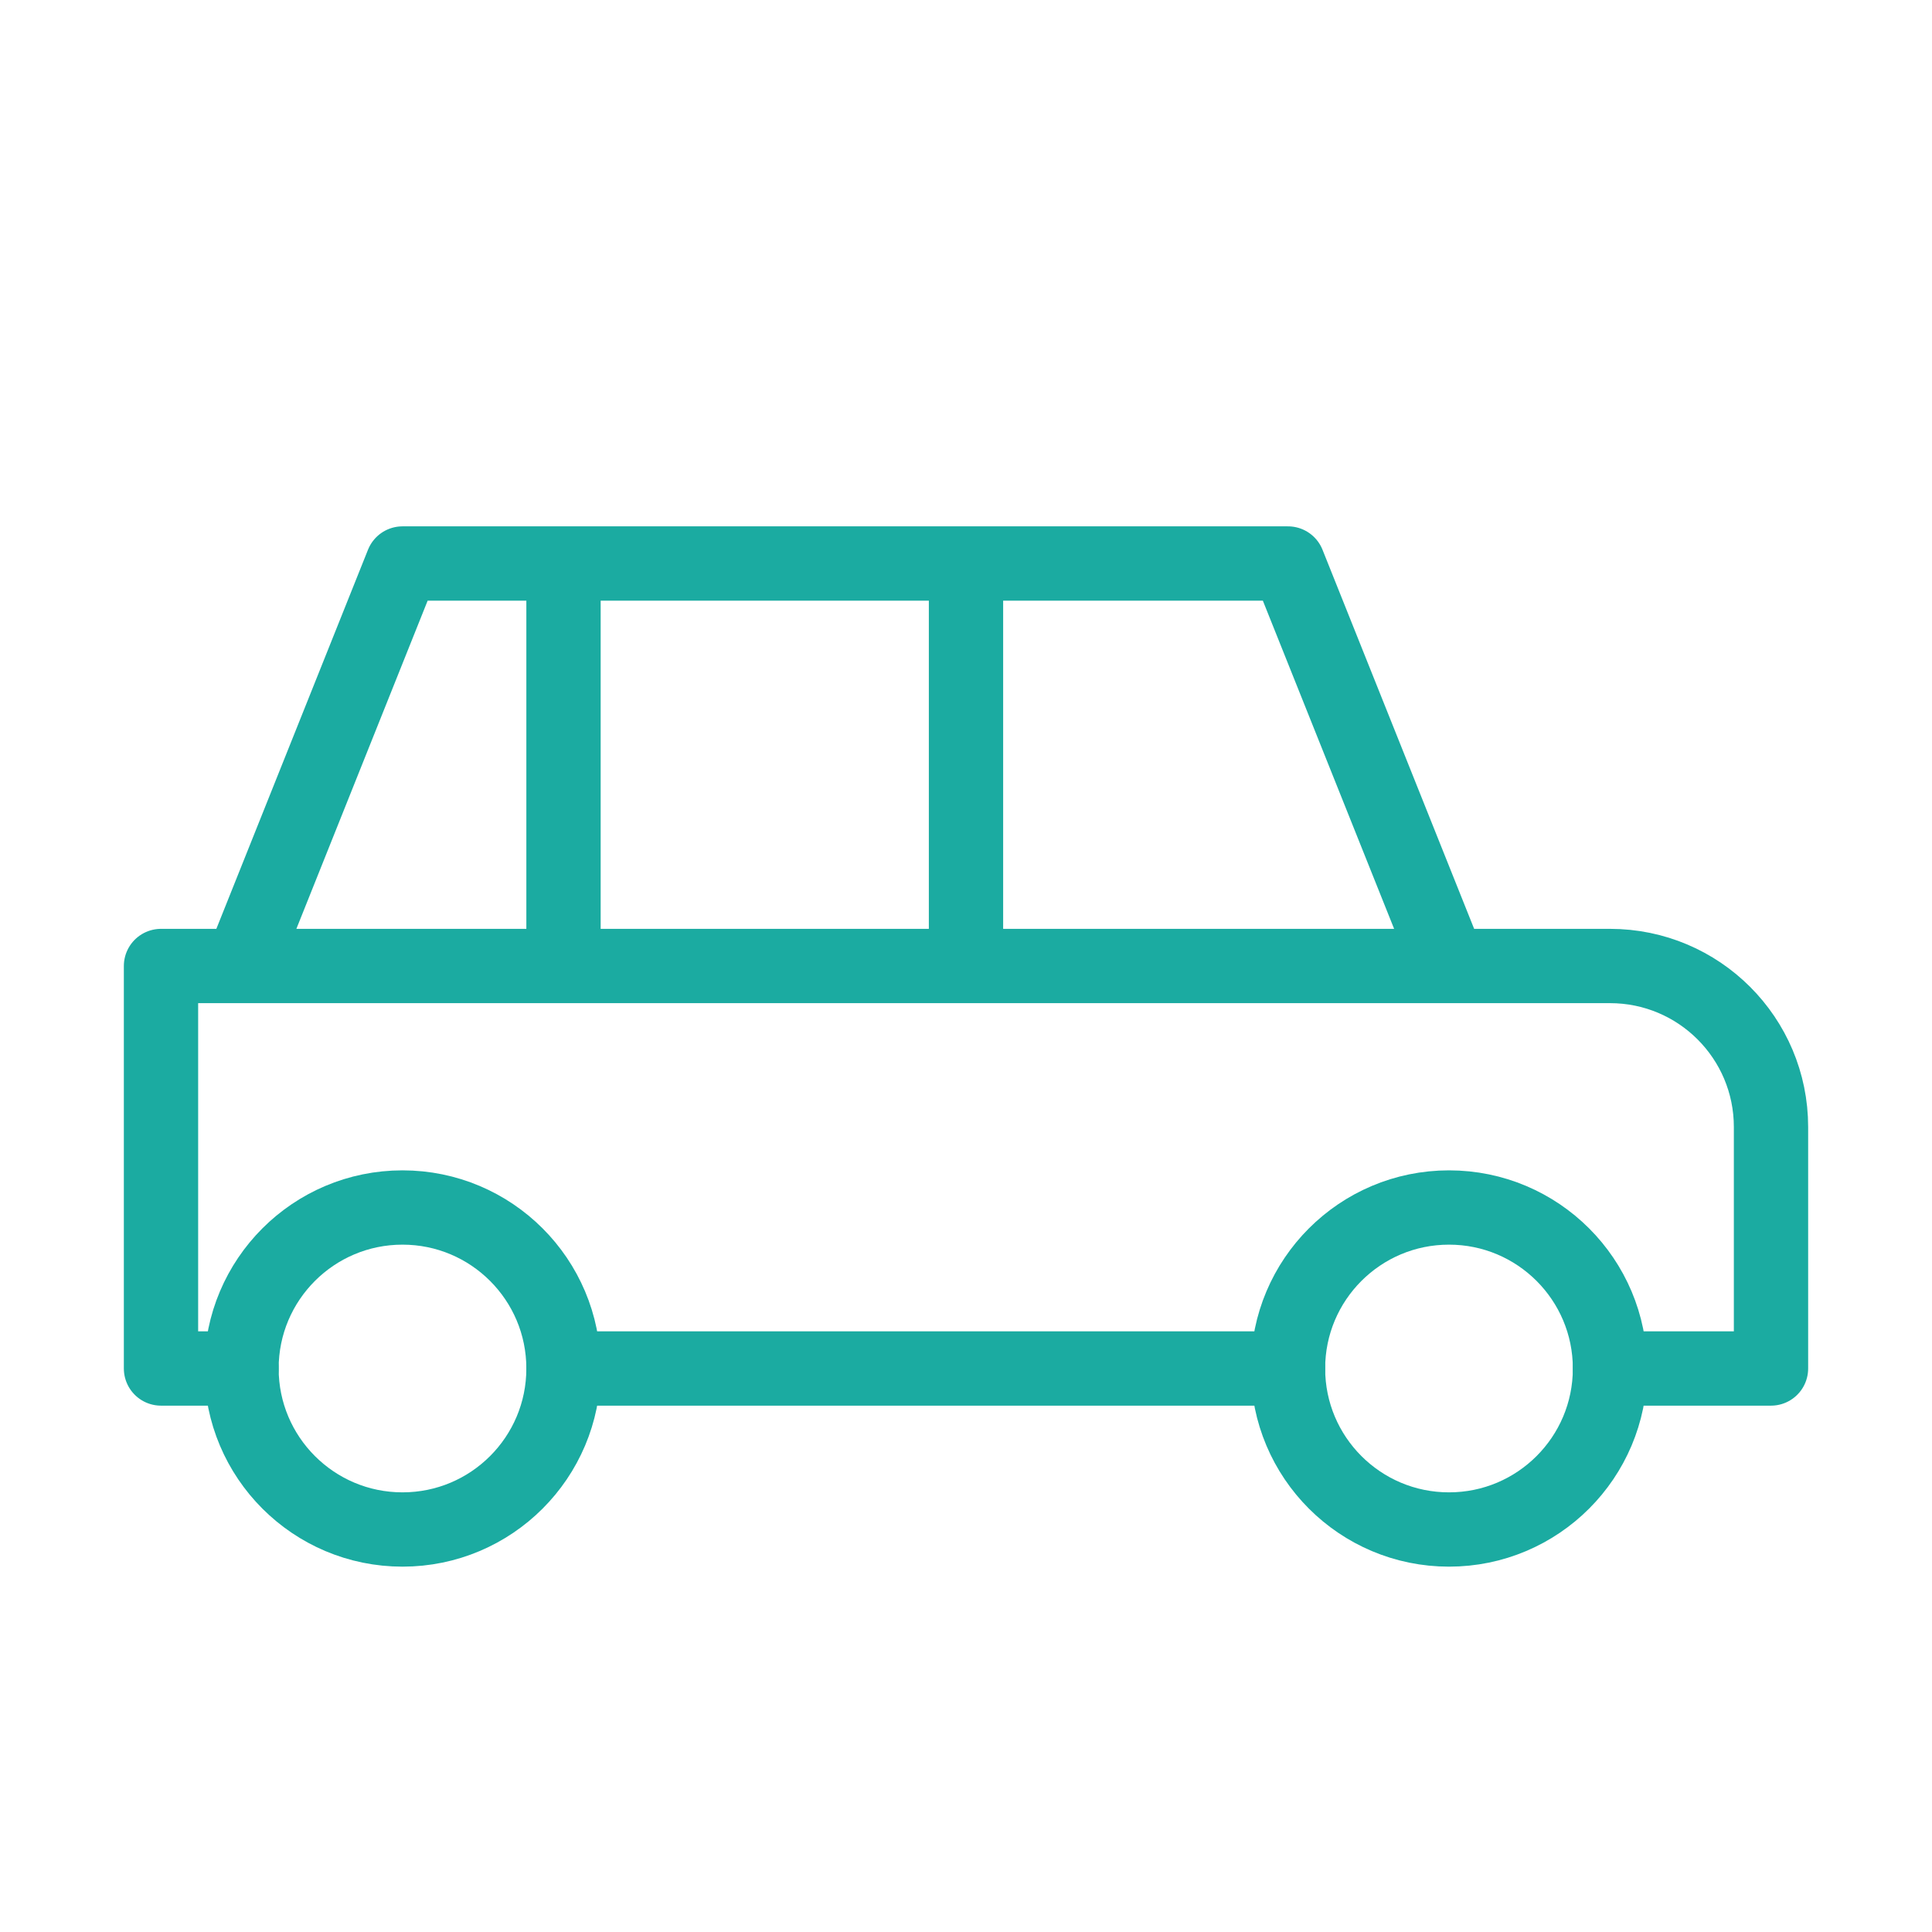 <svg width="26px" height="26px" viewBox="0 0 24 24" fill="none" xmlns="http://www.w3.org/2000/svg" aria-labelledby="carAltIconTitle" stroke="#1BABA1" stroke-width="0.923" stroke-linecap="round" stroke-linejoin="round" color="#1BABA1"> <title id="carAltIconTitle">Car</title> <path d="M3 12L5 7H7M3 12H2V17H3M3 12H7M18 12L16 7H12M18 12H20C21.105 12 22 12.895 22 14V17H20M18 12H12M7 17H16M7 7V12M7 7H12M7 12H12M12 12V7"/> <circle cx="5" cy="17" r="2"/> <circle cx="18" cy="17" r="2"/> </svg>